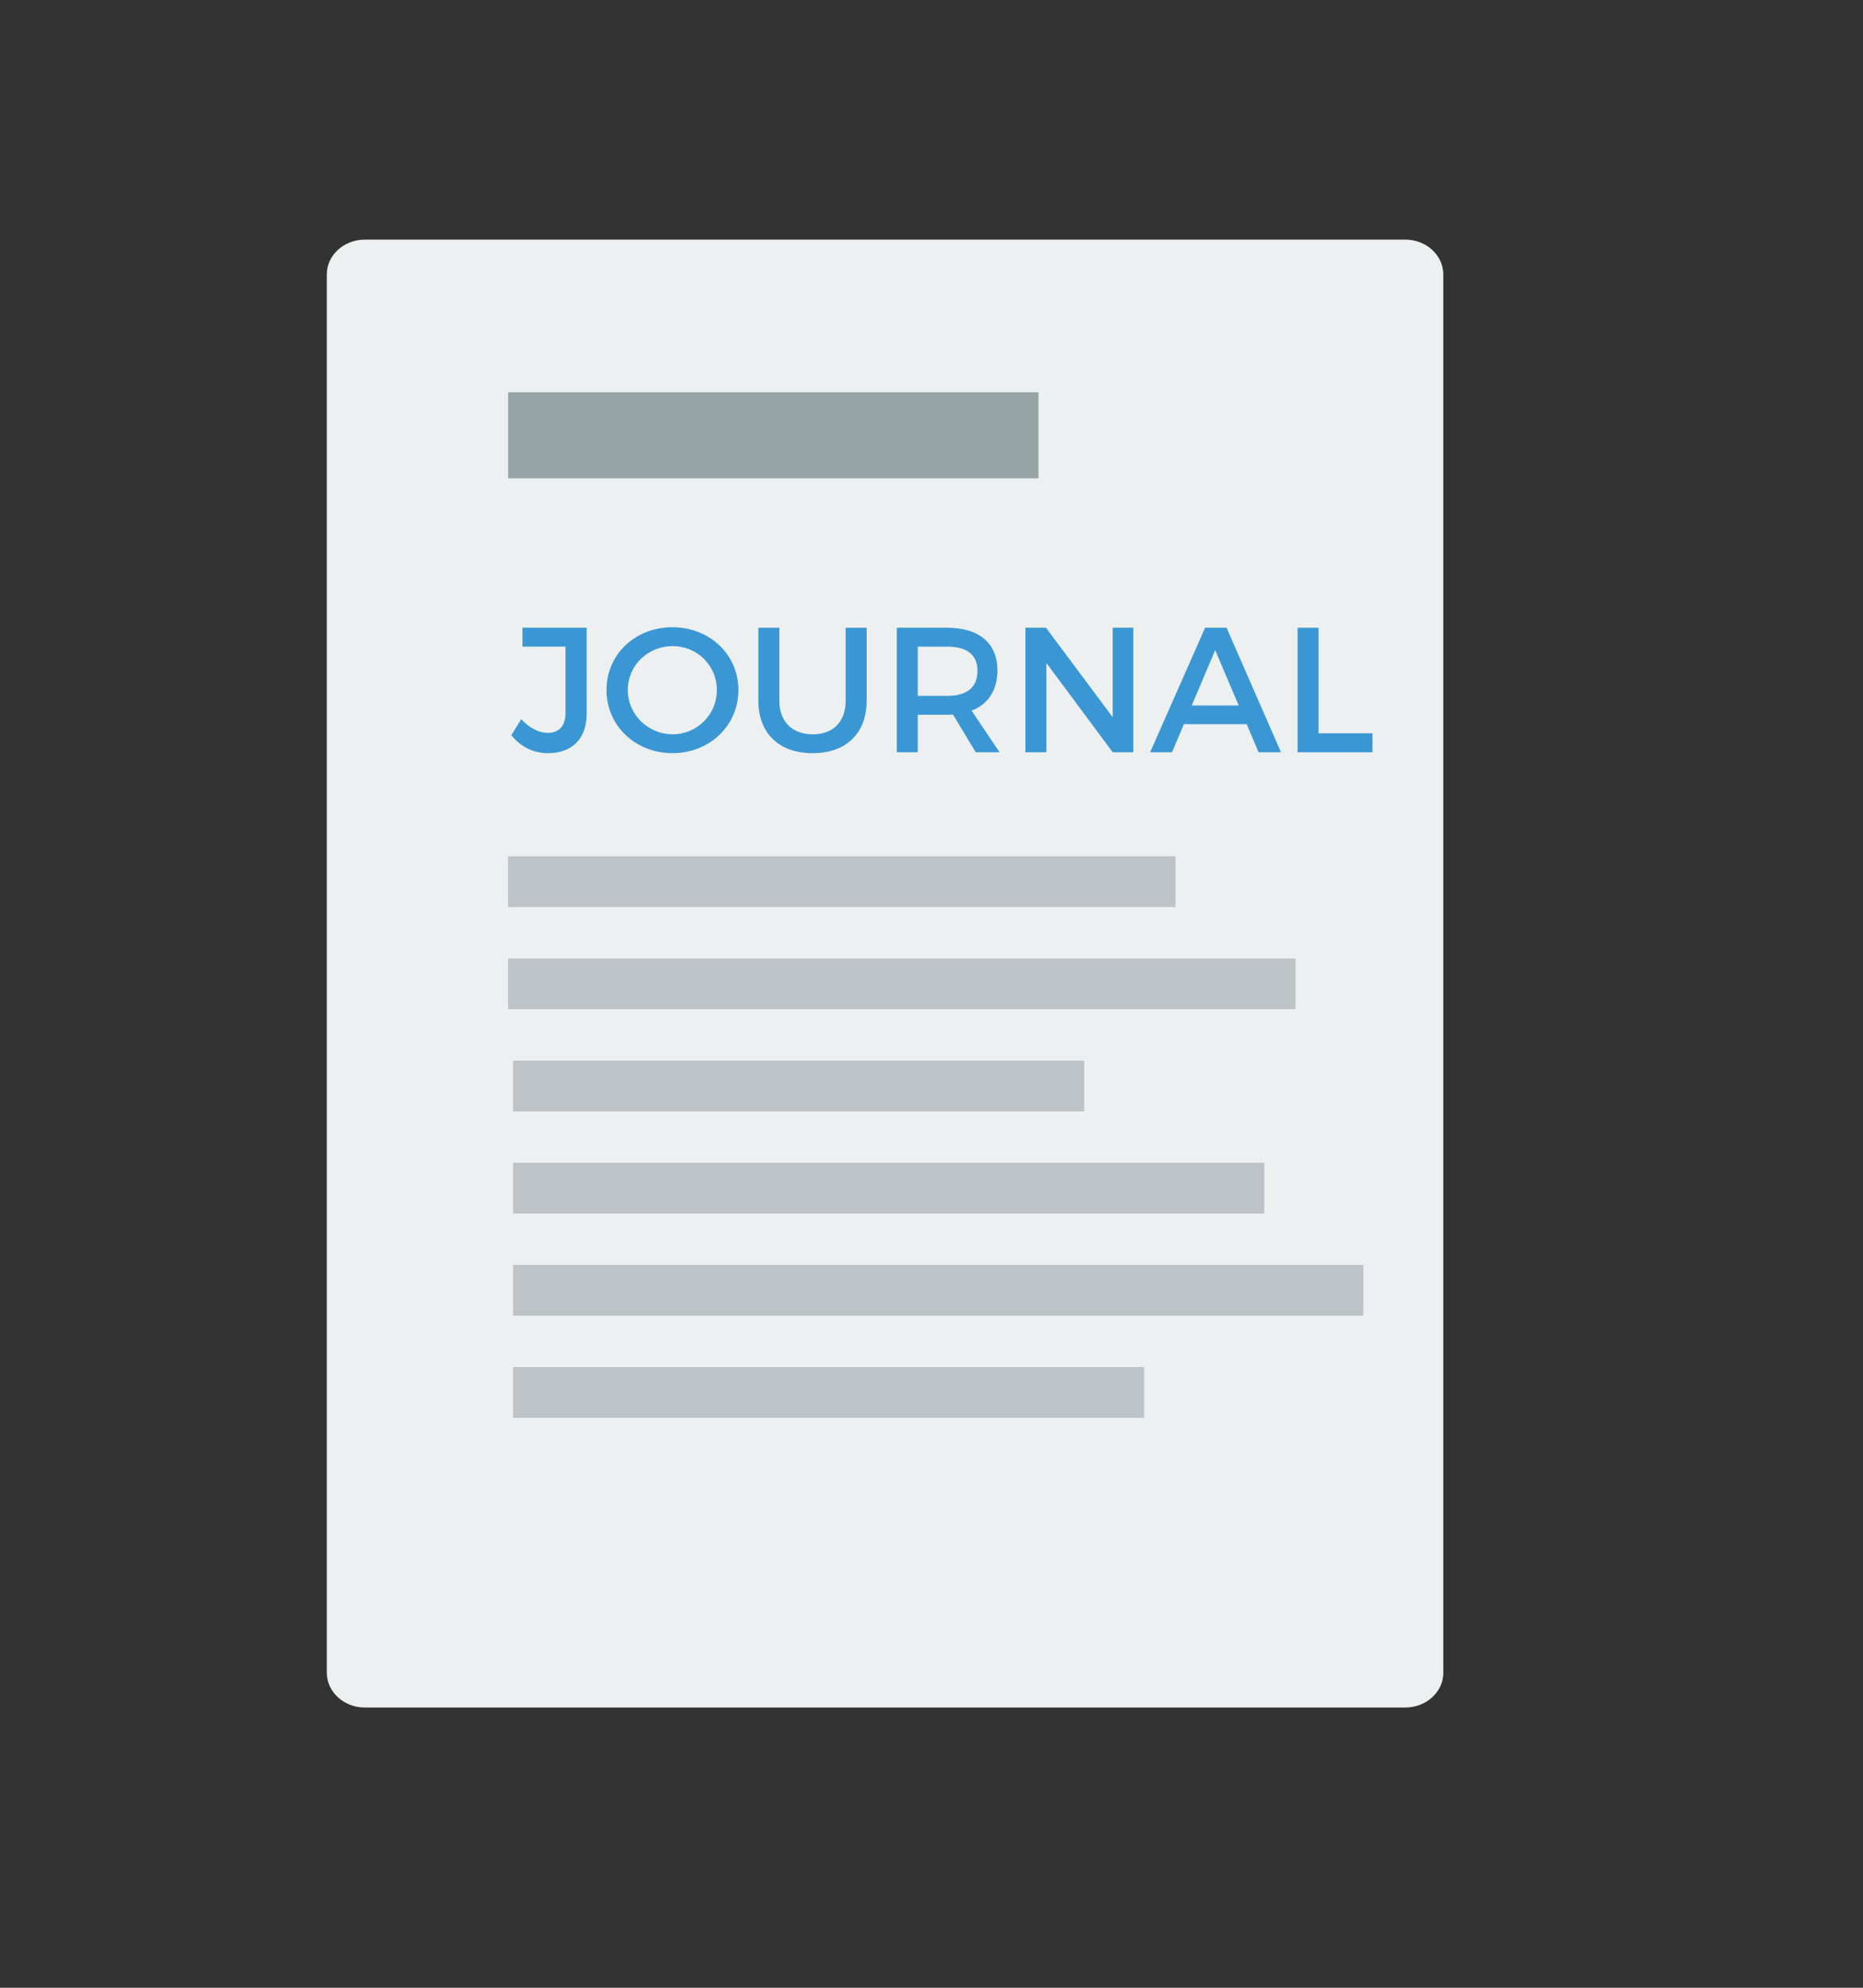 <?xml version="1.0" encoding="utf-8"?>
<!-- Generator: Adobe Illustrator 15.0.2, SVG Export Plug-In  -->
<!DOCTYPE svg PUBLIC "-//W3C//DTD SVG 1.1//EN" "http://www.w3.org/Graphics/SVG/1.1/DTD/svg11.dtd">
<svg version="1.1"
	 xmlns="http://www.w3.org/2000/svg" xmlns:xlink="http://www.w3.org/1999/xlink" xmlns:a="http://ns.adobe.com/AdobeSVGViewerExtensions/3.0/"
	 x="0px" y="0px" width="75px" height="80px" viewBox="-13.156 -9.644 75 80"
	 overflow="visible" enable-background="new -13.156 -9.644 75 80" xml:space="preserve">
<rect x="-13.156" y="-9.644" width="75" height="80" fill="#333333" stroke="none"/>
<defs>
</defs>
<path fill="#ECF0F1" d="M44.95,57.673c0,0.776-0.688,1.405-1.532,1.405H1.532C0.687,59.078,0,58.449,0,57.673V1.404
	C0,0.628,0.687,0,1.532,0h41.884c0.846,0,1.532,0.628,1.532,1.404v56.269H44.95z"/>
<path fill="#3B97D3" d="M10.461,19.086c0,1.009-0.592,1.582-1.558,1.582c-0.603,0-1.104-0.265-1.475-0.723l0.4-0.644
	c0.329,0.358,0.722,0.551,1.066,0.551c0.451,0,0.715-0.279,0.715-0.795v-2.677H7.878v-0.759h2.583V19.086z"/>
<path fill="#3B97D3" d="M16.57,18.127c0,1.432-1.16,2.541-2.655,2.541c-1.497,0-2.655-1.109-2.655-2.541
	c0-1.439,1.158-2.527,2.655-2.527C15.41,15.601,16.57,16.696,16.57,18.127z M12.118,18.127c0,0.995,0.823,1.782,1.804,1.782
	s1.781-0.788,1.781-1.782c0-0.995-0.801-1.768-1.781-1.768C12.935,16.359,12.118,17.132,12.118,18.127z"/>
<path fill="#3B97D3" d="M21.733,18.557c0,1.31-0.823,2.112-2.175,2.112c-1.354,0-2.184-0.802-2.184-2.112v-2.935h0.845v2.935
	c0,0.845,0.522,1.353,1.346,1.353c0.815,0,1.323-0.501,1.323-1.353v-2.935h0.845V18.557z"/>
<path fill="#3B97D3" d="M25.209,19.115c-0.071,0.007-0.15,0.007-0.229,0.007h-1.189v1.51h-0.844v-5.011h2.033
	c1.28,0,2.018,0.623,2.018,1.711c0,0.801-0.372,1.367-1.039,1.625l1.125,1.675h-0.959L25.209,19.115z M24.98,18.363
	c0.773,0,1.215-0.329,1.215-1.009c0-0.658-0.441-0.973-1.215-0.973h-1.189v1.982H24.98z"/>
<path fill="#3B97D3" d="M31.639,20.632l-2.67-3.593v3.593h-0.845v-5.011h0.83l2.685,3.601v-3.601h0.83v5.011H31.639z"/>
<path fill="#3B97D3" d="M34.506,19.501l-0.48,1.131h-0.88l2.212-5.011h0.865l2.191,5.011h-0.903l-0.479-1.131H34.506z
	 M35.765,16.524L34.82,18.75h1.891L35.765,16.524z"/>
<path fill="#3B97D3" d="M42.096,19.867v0.766h-3.014v-5.011h0.844v4.245H42.096z"/>
<rect x="7.499" y="33.042" fill="#BDC3C7" width="22.991" height="2.044"/>
<rect x="7.3" y="6.144" fill="#95A5A5" width="21.353" height="3.462"/>
<rect x="7.3" y="24.819" fill="#BDC3C7" width="26.867" height="2.043"/>
<rect x="7.3" y="28.93" fill="#BDC3C7" width="31.699" height="2.043"/>
<rect x="7.499" y="37.153" fill="#BDC3C7" width="30.239" height="2.043"/>
<rect x="7.499" y="41.265" fill="#BDC3C7" width="34.23" height="2.043"/>
<rect x="7.499" y="45.376" fill="#BDC3C7" width="25.408" height="2.044"/>
</svg>
